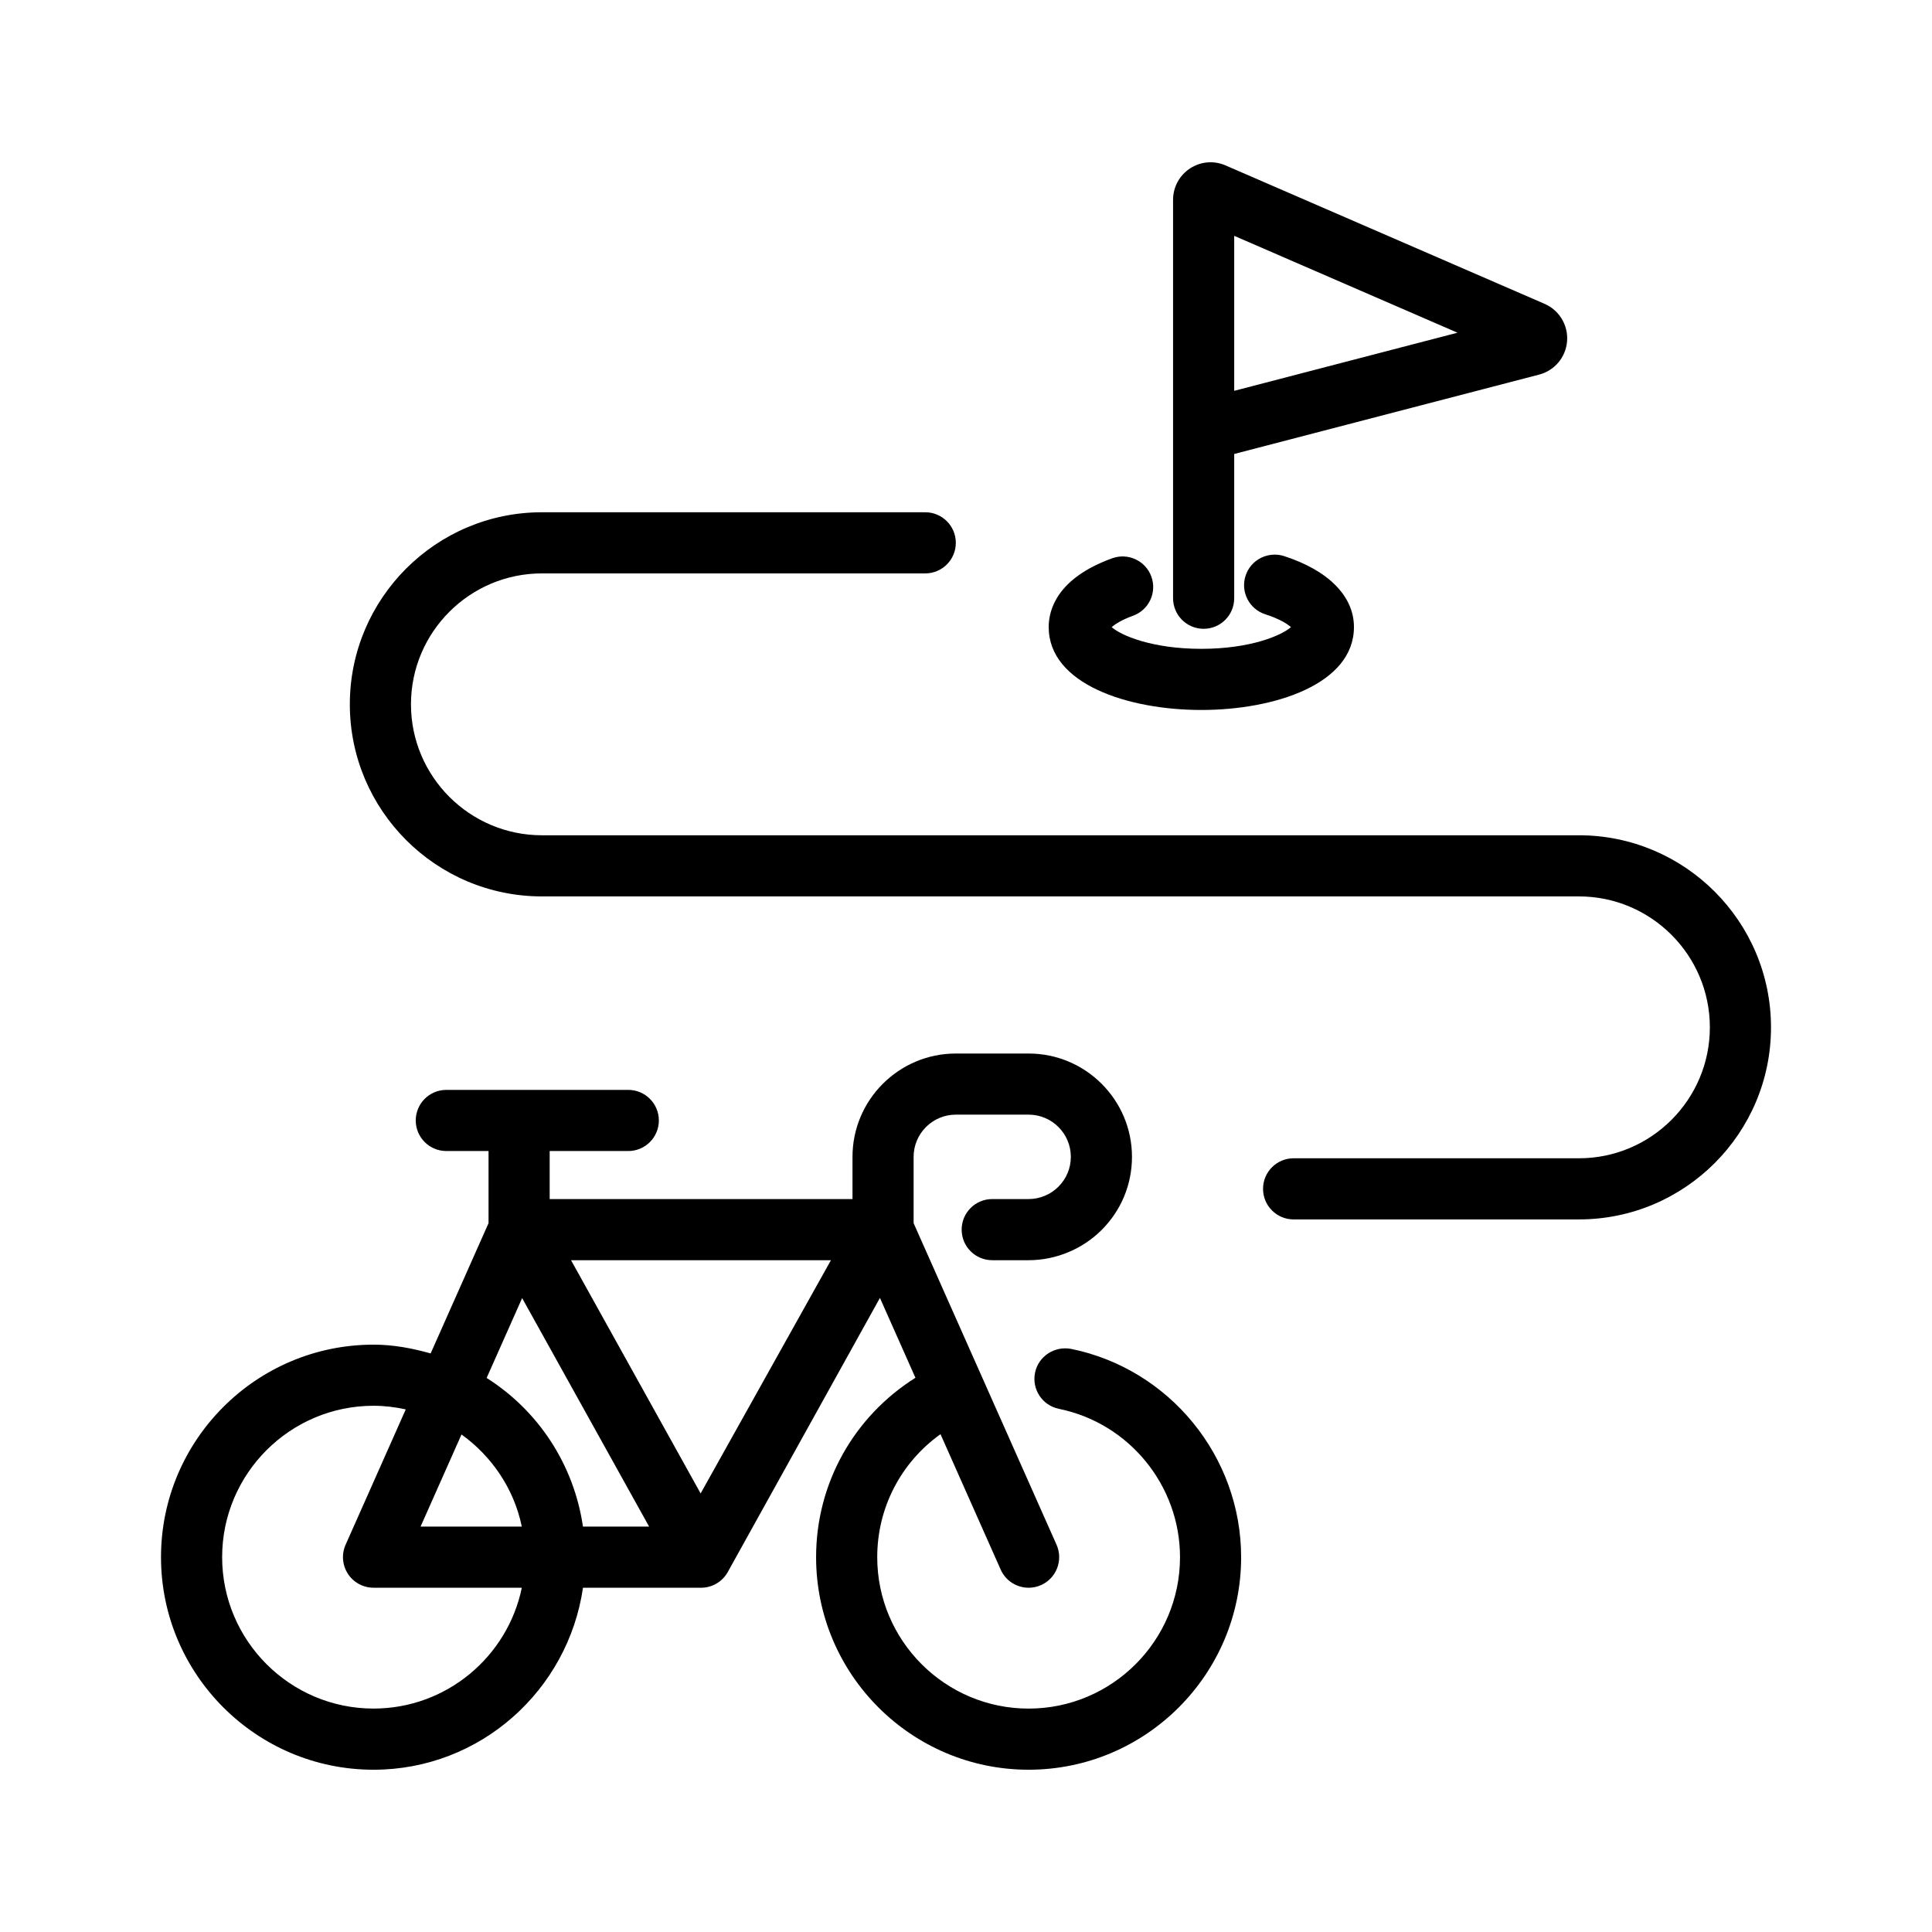 <svg height="512" viewBox="0 0 96 96" width="512" xmlns="http://www.w3.org/2000/svg"><g id="Layer_4"><g><path d="m61.671 77.375c0-5.002-3.554-9.353-8.45-10.35-.823-.152-1.624.366-1.791 1.187-.167.823.363 1.624 1.186 1.792 3.487.708 6.018 3.809 6.018 7.371 0 4.15-3.375 7.524-7.523 7.524s-7.522-3.374-7.522-7.524c0-2.462 1.183-4.71 3.144-6.111l2.99 6.728c.252.566.807.902 1.389.902.206 0 .415-.042.616-.131.766-.34 1.112-1.238.771-2.006l-7.102-15.979v-3.295c0-1.155.941-2.097 2.098-2.097h3.616c1.157 0 2.098.941 2.098 2.097 0 .56-.219 1.086-.616 1.483-.391.392-.931.615-1.482.615h-1.808c-.839 0-1.519.68-1.519 1.519s.68 1.519 1.519 1.519h1.808c1.352 0 2.676-.548 3.631-1.505.971-.971 1.505-2.261 1.505-3.631 0-2.83-2.304-5.134-5.136-5.134h-3.616c-2.832 0-5.135 2.304-5.135 5.134v2.098h-15.047v-2.387h3.906c.839 0 1.519-.68 1.519-1.519s-.68-1.519-1.519-1.519h-9.042c-.839 0-1.519.68-1.519 1.519s.68 1.519 1.519 1.519h2.098v3.584l-2.877 6.473c-.909-.256-1.848-.436-2.837-.436-5.824 0-10.561 4.737-10.561 10.56s4.737 10.562 10.561 10.562c5.303 0 9.663-3.944 10.407-9.043h5.868c.538 0 1.036-.285 1.309-.75.032-.054 7.578-13.651 7.578-13.651l1.764 3.968c-3.059 1.927-4.936 5.246-4.936 8.914 0 5.823 4.737 10.562 10.56 10.562 5.822-.001 10.56-4.74 10.56-10.562zm-43.11 7.523c-4.148 0-7.523-3.374-7.523-7.524 0-4.148 3.375-7.522 7.523-7.522.55 0 1.084.067 1.601.18l-2.989 6.725c-.209.471-.166 1.013.114 1.444s.759.692 1.274.692h7.368c-.705 3.423-3.741 6.005-7.368 6.005zm2.337-9.042 2.034-4.578c1.506 1.084 2.609 2.697 2.996 4.578zm8.069 0c-.454-3.109-2.238-5.773-4.786-7.387l1.764-3.968 6.309 11.355zm5.847-1.648-6.439-11.588h12.913z"/><path d="m26.927 44.542h51.529c3.587 0 6.506 2.919 6.506 6.507s-2.919 6.505-6.506 6.505h-14.177c-.839 0-1.519.68-1.519 1.519s.68 1.519 1.519 1.519h14.177c5.263 0 9.544-4.28 9.544-9.543s-4.282-9.545-9.544-9.545h-51.529c-3.587 0-6.506-2.919-6.506-6.507s2.919-6.505 6.506-6.505h19.048c.839 0 1.519-.68 1.519-1.519s-.68-1.519-1.519-1.519h-19.048c-5.263 0-9.544 4.28-9.544 9.543s4.281 9.545 9.544 9.545z"/><path d="m59.808 31.245c.839 0 1.519-.68 1.519-1.519v-7.168l15.143-3.942c.773-.196 1.334-.862 1.397-1.657.063-.797-.387-1.545-1.117-1.861l-15.845-6.875c-.579-.255-1.24-.202-1.77.144s-.846.93-.846 1.563v19.796c0 .839.68 1.519 1.519 1.519zm1.519-19.527 11.094 4.814-11.094 2.888z"/><path d="m59.693 35.278c3.653 0 7.584-1.29 7.584-4.122 0-1.527-1.266-2.813-3.474-3.525-.799-.253-1.655.182-1.912.979-.258.799.18 1.655.979 1.913.709.227 1.099.481 1.278.637-.448.402-1.982 1.08-4.455 1.08-2.471 0-4.006-.676-4.455-1.08.16-.138.487-.356 1.061-.564.789-.285 1.197-1.155.912-1.944s-1.157-1.197-1.945-.912c-2.747.993-3.157 2.567-3.157 3.416 0 2.833 3.931 4.122 7.584 4.122z"/></g></g></svg>
